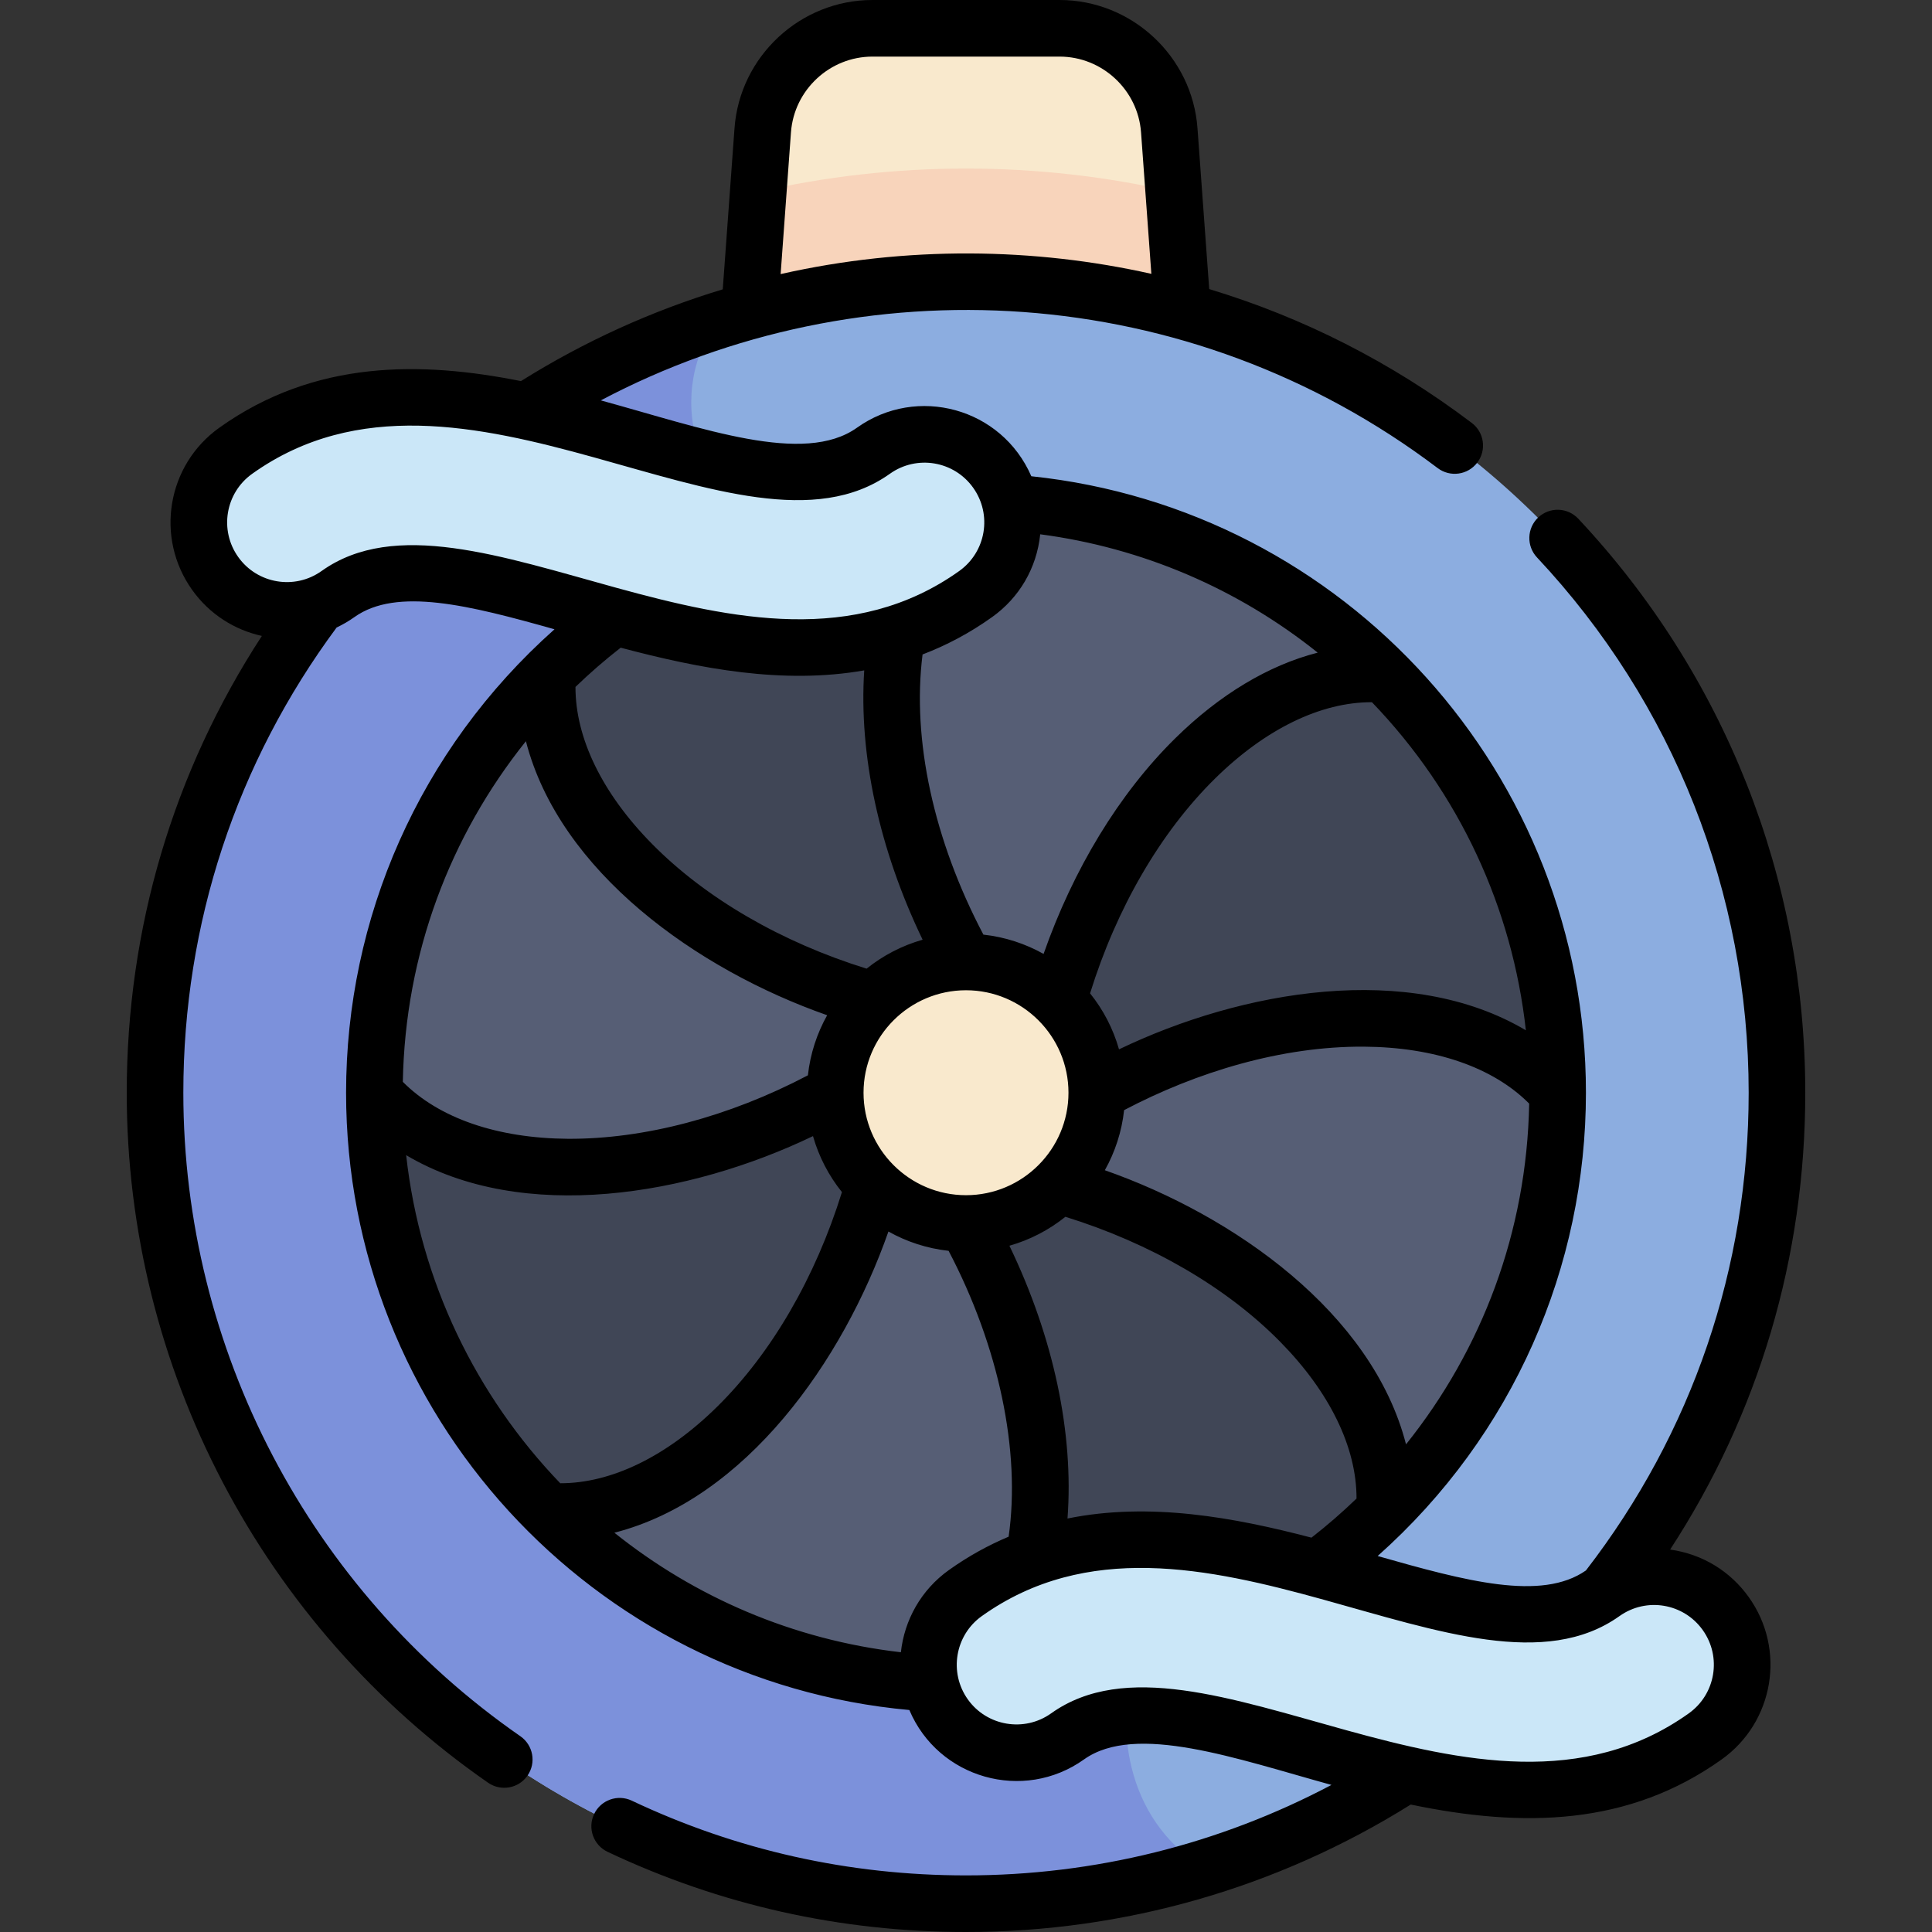 <svg id="Capa_1" enable-background="new 0 0 512 512" height="512" viewBox="0 0 512 512" width="512" xmlns="http://www.w3.org/2000/svg"><rect x="0" y="0" width="512" height="512" fill="#333333" stroke="none"/><g><ellipse cx="256" cy="289.584" fill="#565e75" rx="177.983" ry="177.983" transform="matrix(.707 -.707 .707 .707 -129.786 265.837)"/><path d="m280.798 7.5h-49.597c-15.274 0-27.957 11.792-29.068 27.025l-5.62 77.076h118.972l-5.62-77.076c-1.11-15.233-13.793-27.025-29.067-27.025z" fill="#f9e9cd"/><path d="m200.943 50.855-4.429 60.746h118.972l-4.429-60.746c-17.853-4.081-36.292-6.188-55.057-6.188-18.765.001-37.204 2.107-55.057 6.188z" fill="#f8d4bb"/><g fill="#404656"><path d="m145.134 178.718c-2.548 33.766 33.328 71.336 86.361 86.361l24.505-10.151c-26.876-48.124-25.678-100.058 0-122.132h-81.606z"/><path d="m145.134 400.45c33.766 2.548 71.336-33.328 86.361-86.361l-10.151-24.505c-48.124 26.876-100.058 25.678-122.132 0v81.606z"/><path d="m366.866 400.45c2.548-33.766-33.328-71.336-86.361-86.361l-24.505 10.151c26.876 48.124 25.678 100.058 0 122.132h81.607z"/><path d="m366.866 178.718c-33.766-2.548-71.336 33.328-86.361 86.361l10.15 24.505c48.124-26.876 100.058-25.678 122.132 0v-81.606z"/></g><path d="m256 74.668c-118.695 0-214.916 96.221-214.916 214.916s96.221 214.916 214.916 214.916 214.916-96.221 214.916-214.916-96.221-214.916-214.916-214.916zm0 371.704c-86.592 0-156.788-70.197-156.788-156.788 0-86.592 70.196-156.788 156.788-156.788s156.788 70.197 156.788 156.788c0 86.592-70.196 156.788-156.788 156.788z" fill="#8cade0"/><path d="m301.13 439.768c-14.293 4.289-29.44 6.605-45.13 6.605-86.592 0-156.788-70.196-156.788-156.788 0-70.713 46.816-130.484 111.142-150.03-27.791-4.321-34.046-37.329-19.734-54.746-86.723 27.665-149.536 108.88-149.536 204.776 0 118.694 96.221 214.915 214.916 214.915 21.962 0 43.153-3.302 63.109-9.424-21.621-13.289-23.64-39.308-17.979-55.308z" fill="#7c91db"/><ellipse cx="256" cy="289.584" fill="#f9e9cd" rx="34.656" ry="34.656" transform="matrix(.707 -.707 .707 .707 -129.786 265.837)"/><path d="m282.915 460.163c-10.489 7.48-25.055 5.041-32.535-5.447-7.48-10.489-5.041-25.055 5.447-32.535 58.682-41.849 134.41 24.655 168.988 0 10.488-7.48 25.056-5.042 32.535 5.448 7.48 10.488 5.041 25.055-5.448 32.535-58.626 41.811-134.879-24.326-168.987-.001z" fill="#cbe7f8"/><path d="m89.569 157.432c-10.489 7.48-25.055 5.041-32.535-5.447-7.48-10.489-5.041-25.055 5.447-32.535 58.682-41.849 134.411 24.655 168.988 0 10.488-7.48 25.056-5.042 32.535 5.448 7.48 10.488 5.041 25.055-5.448 32.535-58.626 41.811-134.879-24.326-168.987-.001z" fill="#cbe7f8"/><path d="m442.6 410.648c23.48-35.997 35.816-77.471 35.816-121.064 0-56.736-21.364-110.761-60.156-152.122-2.834-3.02-7.58-3.174-10.602-.34s-3.173 7.58-.34 10.602c36.175 38.57 56.098 88.951 56.098 141.86 0 46.311-14.915 90.06-43.129 126.605-11.801 8.226-31.878 2.803-55.191-3.827 36.068-32.109 55.192-76.831 55.192-122.778 0-84.258-63.737-154.65-146.976-163.373-7.879-18.134-30.297-24.207-46.198-12.868-14.094 10.05-40.784.185-67.896-7.236 69.006-36.472 155.816-31.947 221.775 17.939 3.299 2.494 8.003 1.852 10.506-1.458 2.499-3.304 1.847-8.007-1.457-10.506-21.228-16.055-44.699-27.963-69.588-35.473l-3.108-42.63c-1.39-19.053-17.444-33.979-36.547-33.979h-49.598c-19.104 0-35.157 14.926-36.548 33.98l-3.113 42.696c-18.742 5.666-36.717 13.815-53.481 24.32-26.269-5.239-54.54-5.762-79.932 12.347-13.87 9.892-17.094 29.123-7.199 42.996 4.608 6.46 11.269 10.607 18.47 12.189-23.472 36.023-35.813 77.556-35.813 121.055 0 72.894 35.803 141.253 95.771 182.862 3.381 2.346 8.061 1.538 10.438-1.887 2.361-3.403 1.517-8.076-1.887-10.438-55.931-38.807-89.322-102.559-89.322-170.538 0-44.824 14.047-87.406 40.625-123.287 1.623-.769 3.202-1.681 4.715-2.759 0 0 0 0 0-.001 11.216-7.999 30.51-3.113 53.022 3.23-35.982 32.009-55.234 76.703-55.234 122.816 0 85.088 65.157 155.965 149.271 163.589 7.668 18.135 30.233 24.544 46.287 13.096 13.708-9.779 40.467-.164 65.578 6.757-29.726 15.727-62.862 23.977-96.849 23.977-30.988 0-60.79-6.665-88.579-19.81-3.743-1.771-8.216-.172-9.986 3.573-1.771 3.745-.172 8.216 3.572 9.987 29.809 14.101 61.769 21.25 94.993 21.25 41.873 0 82.553-11.673 117.86-33.777 29.86 6.229 57.739 5.631 82.396-11.954 13.869-9.89 17.095-29.124 7.199-42.995-4.881-6.848-12.238-11.418-20.855-12.626zm-232.986-375.577c.821-11.255 10.303-20.071 21.587-20.071h49.598c11.284 0 20.767 8.816 21.587 20.071l2.734 37.5c-30.937-6.942-64.796-7.484-98.245.063zm162.995 347.697c-8.941-34.816-45.55-60.631-79.814-72.645 2.696-4.81 4.477-10.196 5.104-15.927 19.273-10.137 41.766-16.958 63.541-16.82 18.818.13 34.238 5.468 43.807 15.094-.632 34.041-12.563 65.228-32.638 90.298zm-105.105-52.637c5.479-1.557 10.505-4.192 14.835-7.667 22.58 7.01 42.654 18.651 56.85 33.044 13.206 13.389 20.335 28.057 20.304 41.623-3.797 3.66-7.781 7.125-11.942 10.363-20.432-5.351-42.847-9.506-64.652-5.073 1.694-22.626-3.698-48.02-15.395-72.29zm-23-81.096c-5.482 1.556-10.511 4.192-14.843 7.669-22.58-7.01-42.654-18.651-56.85-33.044-13.206-13.39-20.335-28.058-20.304-41.622 3.809-3.671 7.805-7.146 11.979-10.392 21.179 5.623 43.058 9.77 64.542 6.012-1.464 22.394 3.965 47.478 15.476 71.377zm11.496 13.393c14.974 0 27.156 12.182 27.156 27.156s-12.183 27.156-27.156 27.156-27.156-12.182-27.156-27.156 12.182-27.156 27.156-27.156zm148.369 10.61c-30.96-18.347-75.247-10.611-107.82 5.049-1.556-5.481-4.192-10.51-7.669-14.841 7.009-22.581 18.651-42.655 33.044-56.851 13.4-13.216 28.086-20.342 41.654-20.303 23.236 24.145 37.224 54.672 40.791 86.946zm-128.698-131.444c27.021 3.556 52.36 14.407 73.531 31.363-12.979 3.326-25.961 11.072-37.811 22.759-14.813 14.611-26.956 34.613-34.832 57.085-4.816-2.702-10.209-4.488-15.949-5.115-13.195-25.057-18.966-51.666-16.125-74.248 6.263-2.386 12.427-5.621 18.425-9.899 7.18-5.12 11.822-12.947 12.761-21.945zm-190.456 9.731c-7.104 5.067-17.007 3.41-22.074-3.696-5.078-7.118-3.427-16.994 3.695-22.073 55.417-39.52 129.817 27.933 168.987 0 7.121-5.076 16.995-3.43 22.074 3.696 5.078 7.118 3.427 16.993-3.696 22.074-55.327 39.457-130.381-27.534-168.986-.001zm54.156 45.102c8.904 34.597 45.319 60.517 79.834 72.619-2.695 4.809-4.477 10.195-5.104 15.925-20.916 10.997-43.337 16.917-63.541 16.822-18.818-.13-34.239-5.468-43.807-15.094.63-33.971 12.512-65.153 32.618-90.272zm-31.736 109.705c30.962 18.345 75.241 10.611 107.815-5.051 1.557 5.482 4.192 10.51 7.669 14.842-7.009 22.58-18.651 42.654-33.044 56.851-13.383 13.2-28.051 20.327-41.604 20.303-22.277-23.163-37.122-53.454-40.836-86.945zm131.109 131.734c-28.599-3.29-54.657-14.641-75.926-31.679 34.816-8.93 60.6-45.51 72.624-79.82 4.815 2.702 10.208 4.487 15.946 5.115 13.324 25.367 19.141 53.104 15.91 75.755-5.366 2.26-10.656 5.151-15.825 8.837-7.445 5.31-11.813 13.346-12.729 21.792zm208.804 16.191c-55.494 39.578-130.206-27.657-168.987 0-7.105 5.068-17.008 3.409-22.074-3.695-5.066-7.105-3.409-17.008 3.695-22.074 55.418-39.519 129.842 27.914 168.988 0 7.122-5.078 16.995-3.428 22.073 3.696 5.079 7.118 3.427 16.993-3.695 22.073z"/></g></svg>